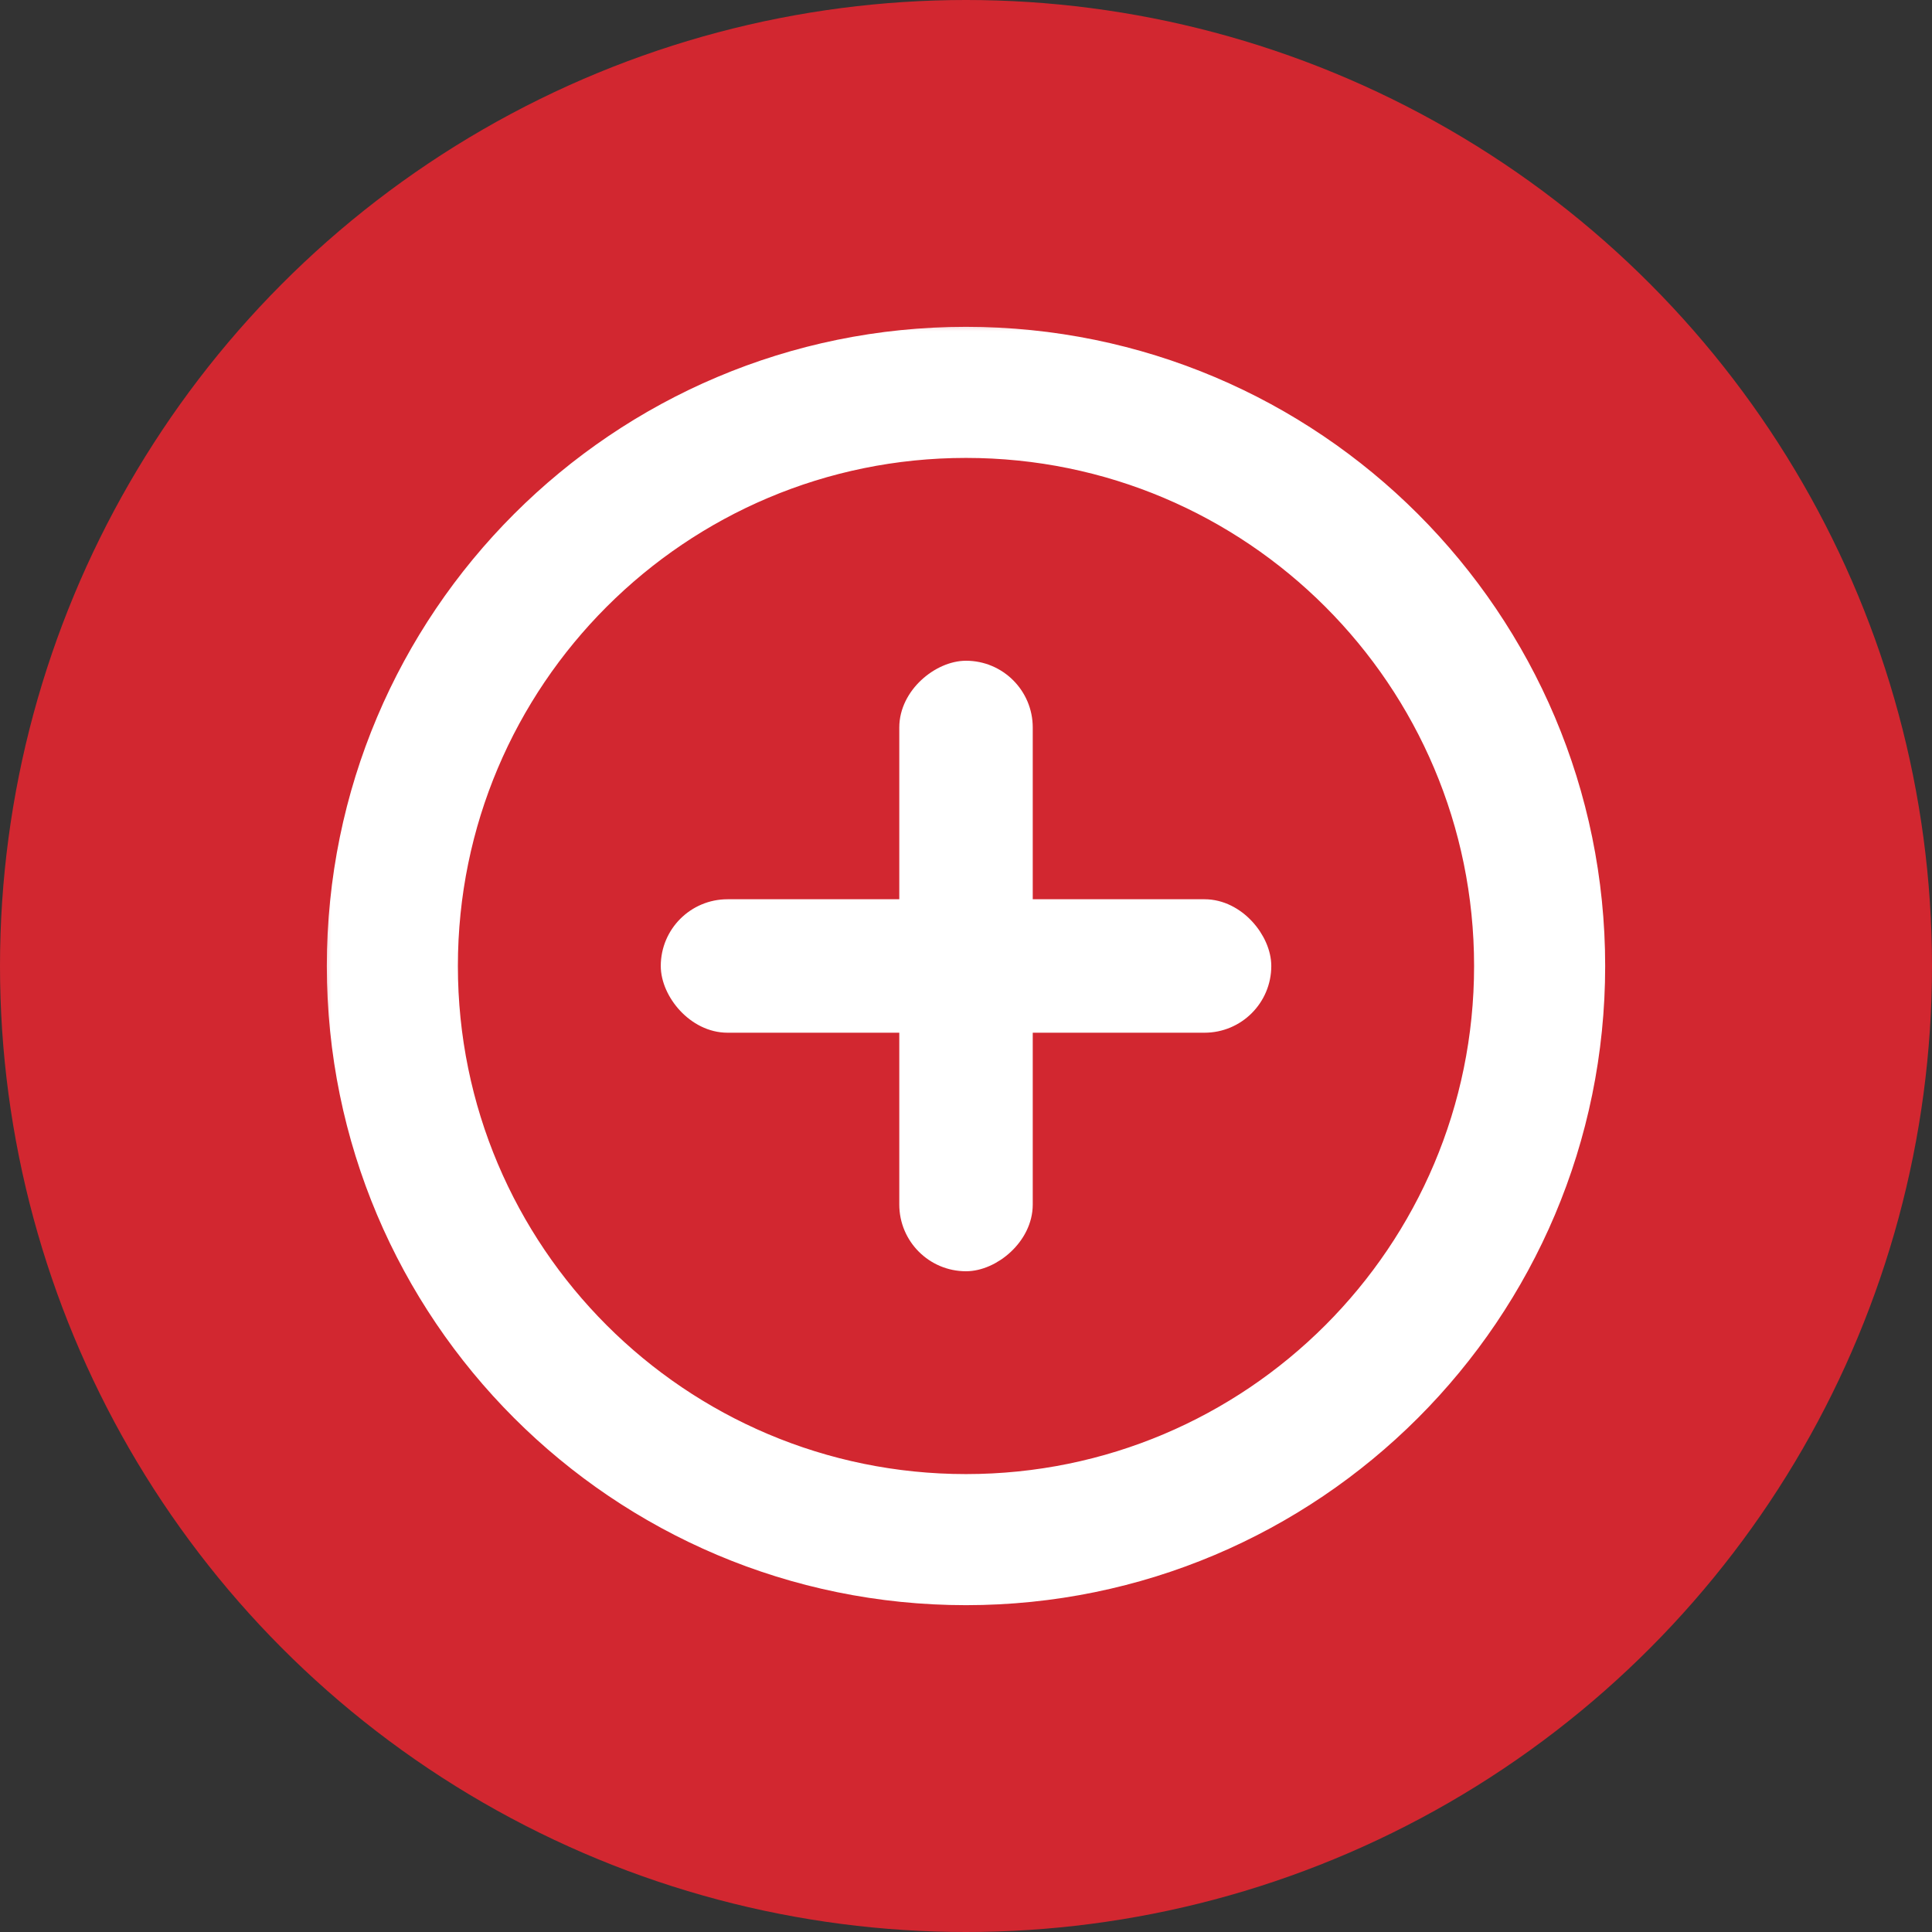 <svg width="66" height="66" viewBox="0 0 66 66" fill="none" xmlns="http://www.w3.org/2000/svg">
<rect x="0" y="0" width="66" height="66" fill="#333333" stroke="none"/>
<circle cx="33" cy="33" r="33" fill="#D22730"/>
<mask id="path-2-outside-1" maskUnits="userSpaceOnUse" x="10.815" y="10.815" width="45" height="45" fill="black">
<rect fill="white" x="10.815" y="10.815" width="45" height="45"/>
<path d="M54.185 33C54.185 44.7 44.7 54.185 33 54.185C21.299 54.185 11.815 44.7 11.815 33C11.815 21.3 21.299 11.815 33 11.815C44.7 11.815 54.185 21.3 54.185 33ZM14.992 33C14.992 42.945 23.054 51.007 33 51.007C42.945 51.007 51.007 42.945 51.007 33C51.007 23.055 42.945 14.993 33 14.993C23.054 14.993 14.992 23.055 14.992 33Z"/>
</mask>
<path d="M54.185 33C54.185 44.7 44.7 54.185 33 54.185C21.299 54.185 11.815 44.7 11.815 33C11.815 21.3 21.299 11.815 33 11.815C44.7 11.815 54.185 21.3 54.185 33ZM14.992 33C14.992 42.945 23.054 51.007 33 51.007C42.945 51.007 51.007 42.945 51.007 33C51.007 23.055 42.945 14.993 33 14.993C23.054 14.993 14.992 23.055 14.992 33Z" fill="white"/>
<path d="M54.185 33C54.185 44.7 44.7 54.185 33 54.185C21.299 54.185 11.815 44.7 11.815 33C11.815 21.3 21.299 11.815 33 11.815C44.7 11.815 54.185 21.3 54.185 33ZM14.992 33C14.992 42.945 23.054 51.007 33 51.007C42.945 51.007 51.007 42.945 51.007 33C51.007 23.055 42.945 14.993 33 14.993C23.054 14.993 14.992 23.055 14.992 33Z" stroke="white" stroke-width="1.3" mask="url(#path-2-outside-1)"/>
<rect x="22.898" y="31.045" width="20.206" height="3.909" rx="1.955" fill="white" stroke="white" stroke-width="0.65"/>
<rect x="31.046" y="43.103" width="20.206" height="3.909" rx="1.955" transform="rotate(-90 31.046 43.103)" fill="white" stroke="white" stroke-width="0.65"/>
</svg>
